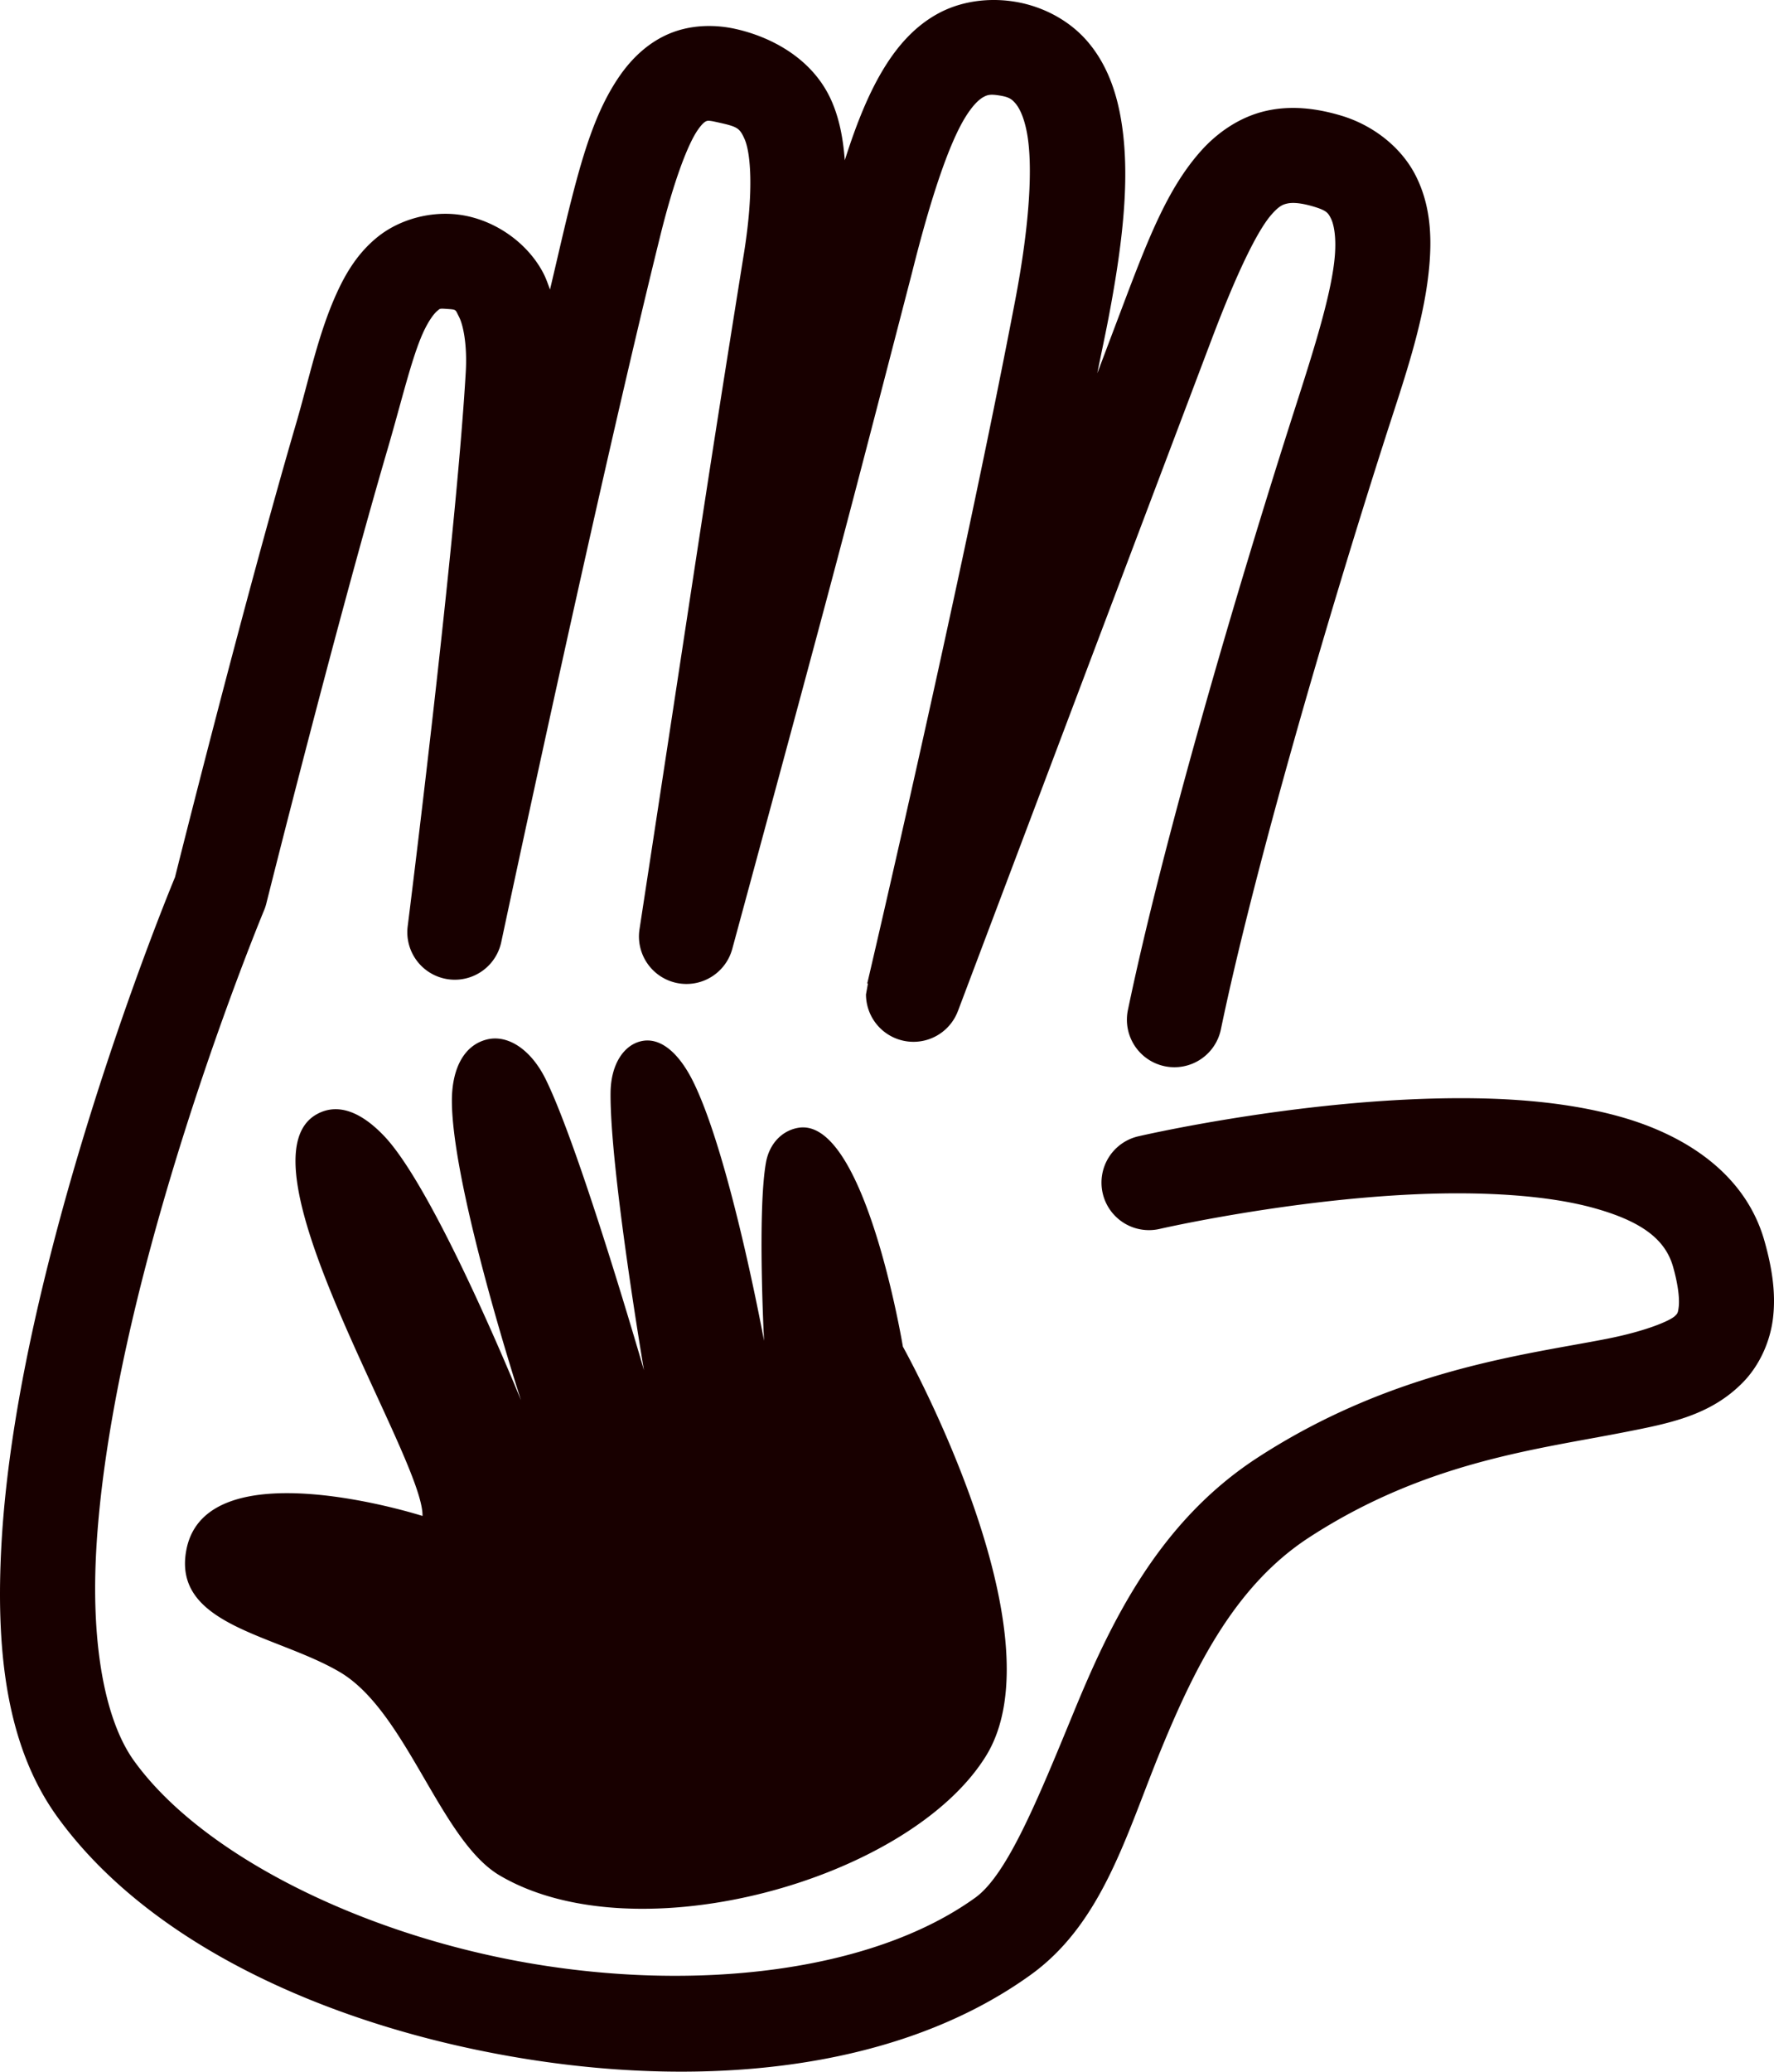 <?xml version="1.0" encoding="UTF-8" standalone="no"?>
<!-- Generator: Adobe Illustrator 15.0.0, SVG Export Plug-In . SVG Version: 6.00 Build 0)  -->

<svg
   xmlns:dc="http://purl.org/dc/elements/1.1/"
   xmlns:cc="http://creativecommons.org/ns#"
   xmlns:rdf="http://www.w3.org/1999/02/22-rdf-syntax-ns#"
   xmlns:svg="http://www.w3.org/2000/svg"
   xmlns="http://www.w3.org/2000/svg"
   xmlns:sodipodi="http://sodipodi.sourceforge.net/DTD/sodipodi-0.dtd"
   xmlns:inkscape="http://www.inkscape.org/namespaces/inkscape"
   version="1.1"
   id="Layer_1"
   x="0px"
   y="0px"
   width="442.158"
   height="516.004"
   viewBox="0 0 442.158 516.004"
   enable-background="new 0 0 600 600"
   xml:space="preserve"
   sodipodi:docname="key.svg"
   inkscape:version="0.92.2 (5c3e80d, 2017-08-06)"><defs
     id="defs9" /><sodipodi:namedview
     pagecolor="#ffffff"
     bordercolor="#666666"
     borderopacity="1"
     objecttolerance="10"
     gridtolerance="10"
     guidetolerance="10"
     inkscape:pageopacity="0"
     inkscape:pageshadow="2"
     inkscape:window-width="3840"
     inkscape:window-height="2097"
     id="namedview7"
     showgrid="false"
     inkscape:zoom="1.1125147"
     inkscape:cx="630.90921"
     inkscape:cy="173.31912"
     inkscape:window-x="-8"
     inkscape:window-y="-8"
     inkscape:window-maximized="1"
     inkscape:current-layer="Layer_1"
     fit-margin-top="0"
     fit-margin-left="0"
     fit-margin-right="0"
     fit-margin-bottom="0"
     inkscape:pagecheckerboard="true"
     inkscape:showpageshadow="false" /><path
     id="path4"
     style="fill:#180000;fill-opacity:1;stroke:none"
     d="m 105.306,377.591 c 0.414,-14.377 -47.64,-88.963 -26.097,-100.199 5.317,-2.77 11.093,-0.174 16.574,5.607 12.942,13.635 34.071,65.773 34.071,65.773 0,0 -17.06,-52.51 -17.224,-74.326 -0.065,-8.202 2.983,-14.136 8.764,-15.543 5.126,-1.254 10.908,2.411 14.606,9.895 8.644,17.539 24.504,72.492 24.504,72.492 0,0.021 -8.529,-50.264 -8.323,-69.156 0.071,-7.024 3.284,-11.845 7.674,-12.805 4.761,-1.058 9.337,2.945 12.828,9.905 9.271,18.543 17.752,64.748 17.752,64.748 0,0 -1.685,-32.07 0.463,-44.352 0.856,-4.864 4.091,-8.006 7.974,-8.703 16.646,-3.033 26.167,54.494 26.167,54.494 0,0 39.857,71.25 20.66,102.031 -19.154,30.805 -87.044,49.828 -121.208,29.648 -14.818,-8.793 -23.163,-40.84 -39.808,-50.635 -15.925,-9.359 -41.744,-11.584 -38.253,-30.324 4.806,-25.872 58.876,-8.55 58.876,-8.55 z M 248.102,0.003 c -4.868,-0.062 -9.804,0.971 -14.117,3.277 -5.751,3.075 -10.058,7.891 -13.484,13.416 -3.96,6.386 -7.058,14.146 -9.943,23.225 -0.415,-5.492 -1.373,-10.472 -3.359,-14.922 C 202.451,14.368 191.878,9.077 183.161,7.173 a 11.836,11.836 0 0 0 -0.019,-0.004 c -5.328,-1.154 -11.24,-0.96 -16.465,1.277 -5.224,2.237 -9.261,6.163 -12.262,10.51 -6.001,8.694 -9.215,19.555 -12.748,33.785 a 11.836,11.836 0 0 0 0,0.002 c -1.405,5.664 -3.072,13.049 -4.584,19.377 -0.498,-1.346 -0.949,-2.705 -1.619,-4.006 -4.071,-7.904 -12.929,-14.083 -22.512,-14.791 a 11.836,11.836 0 0 0 -0.004,0 c -6.854,-0.504 -13.884,1.714 -18.814,5.684 -4.93,3.969 -7.925,8.985 -10.238,14.074 -4.627,10.179 -6.918,21.586 -10.102,32.43 a 11.836,11.836 0 0 0 -0.004,0.012 c -13.06,44.641 -29.826,111.594 -30.17,112.967 -0.996,2.398 -17.92,43.374 -30.484,91.891 -6.471,24.989 -11.767,51.824 -12.896,76.635 -1.13,24.811 1.46,48.039 13.961,65.402 a 11.836,11.836 0 0 0 0.004,0.006 c 22.719,31.52 66.694,51.637 113.01,59.758 46.316,8.121 95.704,4.179 129.703,-20.316 18.004,-12.973 23.885,-35.262 32.539,-56.277 8.654,-21.015 18.709,-40.912 36.926,-52.709 a 11.836,11.836 0 0 0 0.01,-0.006 c 29.063,-18.862 56.85,-21.878 78.725,-26.193 10.938,-2.158 21.195,-4.089 29.307,-12.375 4.056,-4.143 6.795,-10.039 7.498,-16.104 0.703,-6.063 -0.201,-12.255 -2.146,-19.125 l -0.002,-0.004 c -4.788,-16.919 -20.026,-26.479 -36.021,-30.945 -15.997,-4.467 -34.238,-5.085 -51.828,-4.314 -35.179,1.541 -68.031,9.176 -68.031,9.176 a 11.836,11.836 0 1 0 5.318,23.064 c 0,0 31.364,-7.173 63.75,-8.592 16.193,-0.709 32.572,0.155 44.426,3.465 11.854,3.31 17.695,7.818 19.611,14.594 a 11.836,11.836 0 0 0 0.002,0.004 c 1.41,4.98 1.602,8.293 1.41,9.951 -0.192,1.658 -0.341,1.699 -0.9,2.27 -1.118,1.142 -6.999,3.745 -16.975,5.713 -19.951,3.936 -53.096,7.539 -87.027,29.561 -24.927,16.148 -36.886,41.571 -45.939,63.557 -9.055,21.988 -16.574,40.385 -24.488,46.088 -25.77,18.567 -69.785,23.568 -111.777,16.205 -41.989,-7.362 -81.222,-27.155 -97.893,-50.279 l -0.004,-0.004 c -7.169,-9.961 -10.53,-28.308 -9.52,-50.49 1.01,-22.186 5.946,-47.767 12.164,-71.779 12.437,-48.024 29.762,-89.576 29.762,-89.576 a 11.836,11.836 0 0 0 0.561,-1.686 c 0,0 17.204,-68.68 30.133,-112.873 l 0.004,-0.01 c 3.495,-11.905 6.069,-22.987 8.936,-29.293 1.434,-3.154 2.845,-4.88 3.533,-5.434 0.688,-0.554 0.488,-0.64 2.234,-0.512 2.659,0.196 2.195,0.052 3.209,2.021 1.015,1.971 2.067,6.925 1.656,13.809 a 11.836,11.836 0 0 0 0,0.016 C 113.553,136.075 101.61,230.746 101.61,230.746 a 11.836,11.836 0 0 0 23.316,3.947 c 0,0 24.109,-113.355 39.713,-176.25 v -0.002 c 3.311,-13.333 6.764,-22.431 9.256,-26.041 1.246,-1.805 1.912,-2.116 2.098,-2.195 0.185,-0.079 0.401,-0.277 2.129,0.096 5.597,1.223 6.139,1.384 7.463,4.35 1.326,2.969 2.523,11.922 -0.221,28.818 a 11.836,11.836 0 0 0 -0.006,0.025 c -10.175,63.53 -9.933,63.333 -25.967,167.971 a 11.836,11.836 0 0 0 23.121,4.893 C 209.644,136.351 209.619,136.091 227.294,68.003 a 11.836,11.836 0 0 0 0.027,-0.105 c 4.764,-19.071 9.327,-32.325 13.297,-38.727 1.985,-3.201 3.569,-4.504 4.525,-5.016 0.956,-0.511 1.626,-0.752 3.979,-0.369 a 11.836,11.836 0 0 0 0.008,0.002 c 2.341,0.379 3.004,0.866 3.93,1.926 0.926,1.06 2.126,3.256 2.889,7.305 1.526,8.098 0.742,22.711 -2.957,41.986 a 11.836,11.836 0 0 0 -0.002,0.008 C 239.552,145.279 216.153,244.974 216.153,244.974 l 0.172,0.019 c -0.22,1.223 -0.484,2.687 -0.484,2.688 a 11.836,11.836 0 0 0 22.936,4.084 c -1.7e-4,8.5e-4 -0.008,0.037 -0.008,0.037 0.003,-0.008 0.006,-0.013 0.012,-0.027 0.017,-0.045 0.044,-0.117 0.08,-0.213 0.072,-0.192 0.181,-0.482 0.324,-0.861 0.286,-0.758 0.71,-1.879 1.258,-3.33 1.096,-2.902 2.688,-7.122 4.678,-12.391 3.979,-10.537 9.545,-25.27 15.887,-42.055 12.684,-33.57 28.475,-75.351 40.908,-108.195 a 11.836,11.836 0 0 0 0.004,-0.006 c 6.261,-16.569 11.479,-27.343 15.064,-31.359 1.793,-2.008 2.667,-2.39 3.762,-2.65 1.095,-0.26 3.068,-0.34 6.762,0.77 3.212,0.968 3.54,1.592 4.229,2.959 0.689,1.368 1.327,4.401 0.982,9.021 -0.689,9.241 -5.187,23.443 -9.865,37.982 a 11.836,11.836 0 0 0 -0.002,0.008 c -14.921,46.475 -33.084,108.623 -41.691,149.941 a 11.836,11.836 0 1 0 23.172,4.826 c 8.212,-39.419 26.309,-101.598 41.057,-147.533 l -0.004,0.008 c 4.615,-14.345 9.875,-29.184 10.939,-43.475 0.532,-7.145 0.045,-14.499 -3.449,-21.432 -3.494,-6.933 -10.41,-12.524 -18.551,-14.975 a 11.836,11.836 0 0 0 -0.008,-0.002 c -6.293,-1.89 -12.733,-2.625 -19.037,-1.129 -6.304,1.497 -11.815,5.282 -15.953,9.918 -8.277,9.272 -13.102,21.693 -19.549,38.754 -1.91,5.046 -4.24,11.215 -6.285,16.621 0.873,-4.413 1.936,-9.274 2.746,-13.512 l 0.002,-0.008 c 3.955,-20.611 5.56,-37.074 2.969,-50.822 -1.296,-6.875 -3.781,-13.296 -8.322,-18.494 -4.541,-5.198 -11.127,-8.61 -17.971,-9.719 -1.58,-0.257 -3.192,-0.399 -4.812,-0.42 z"
     inkscape:connector-curvature="0" /></svg>